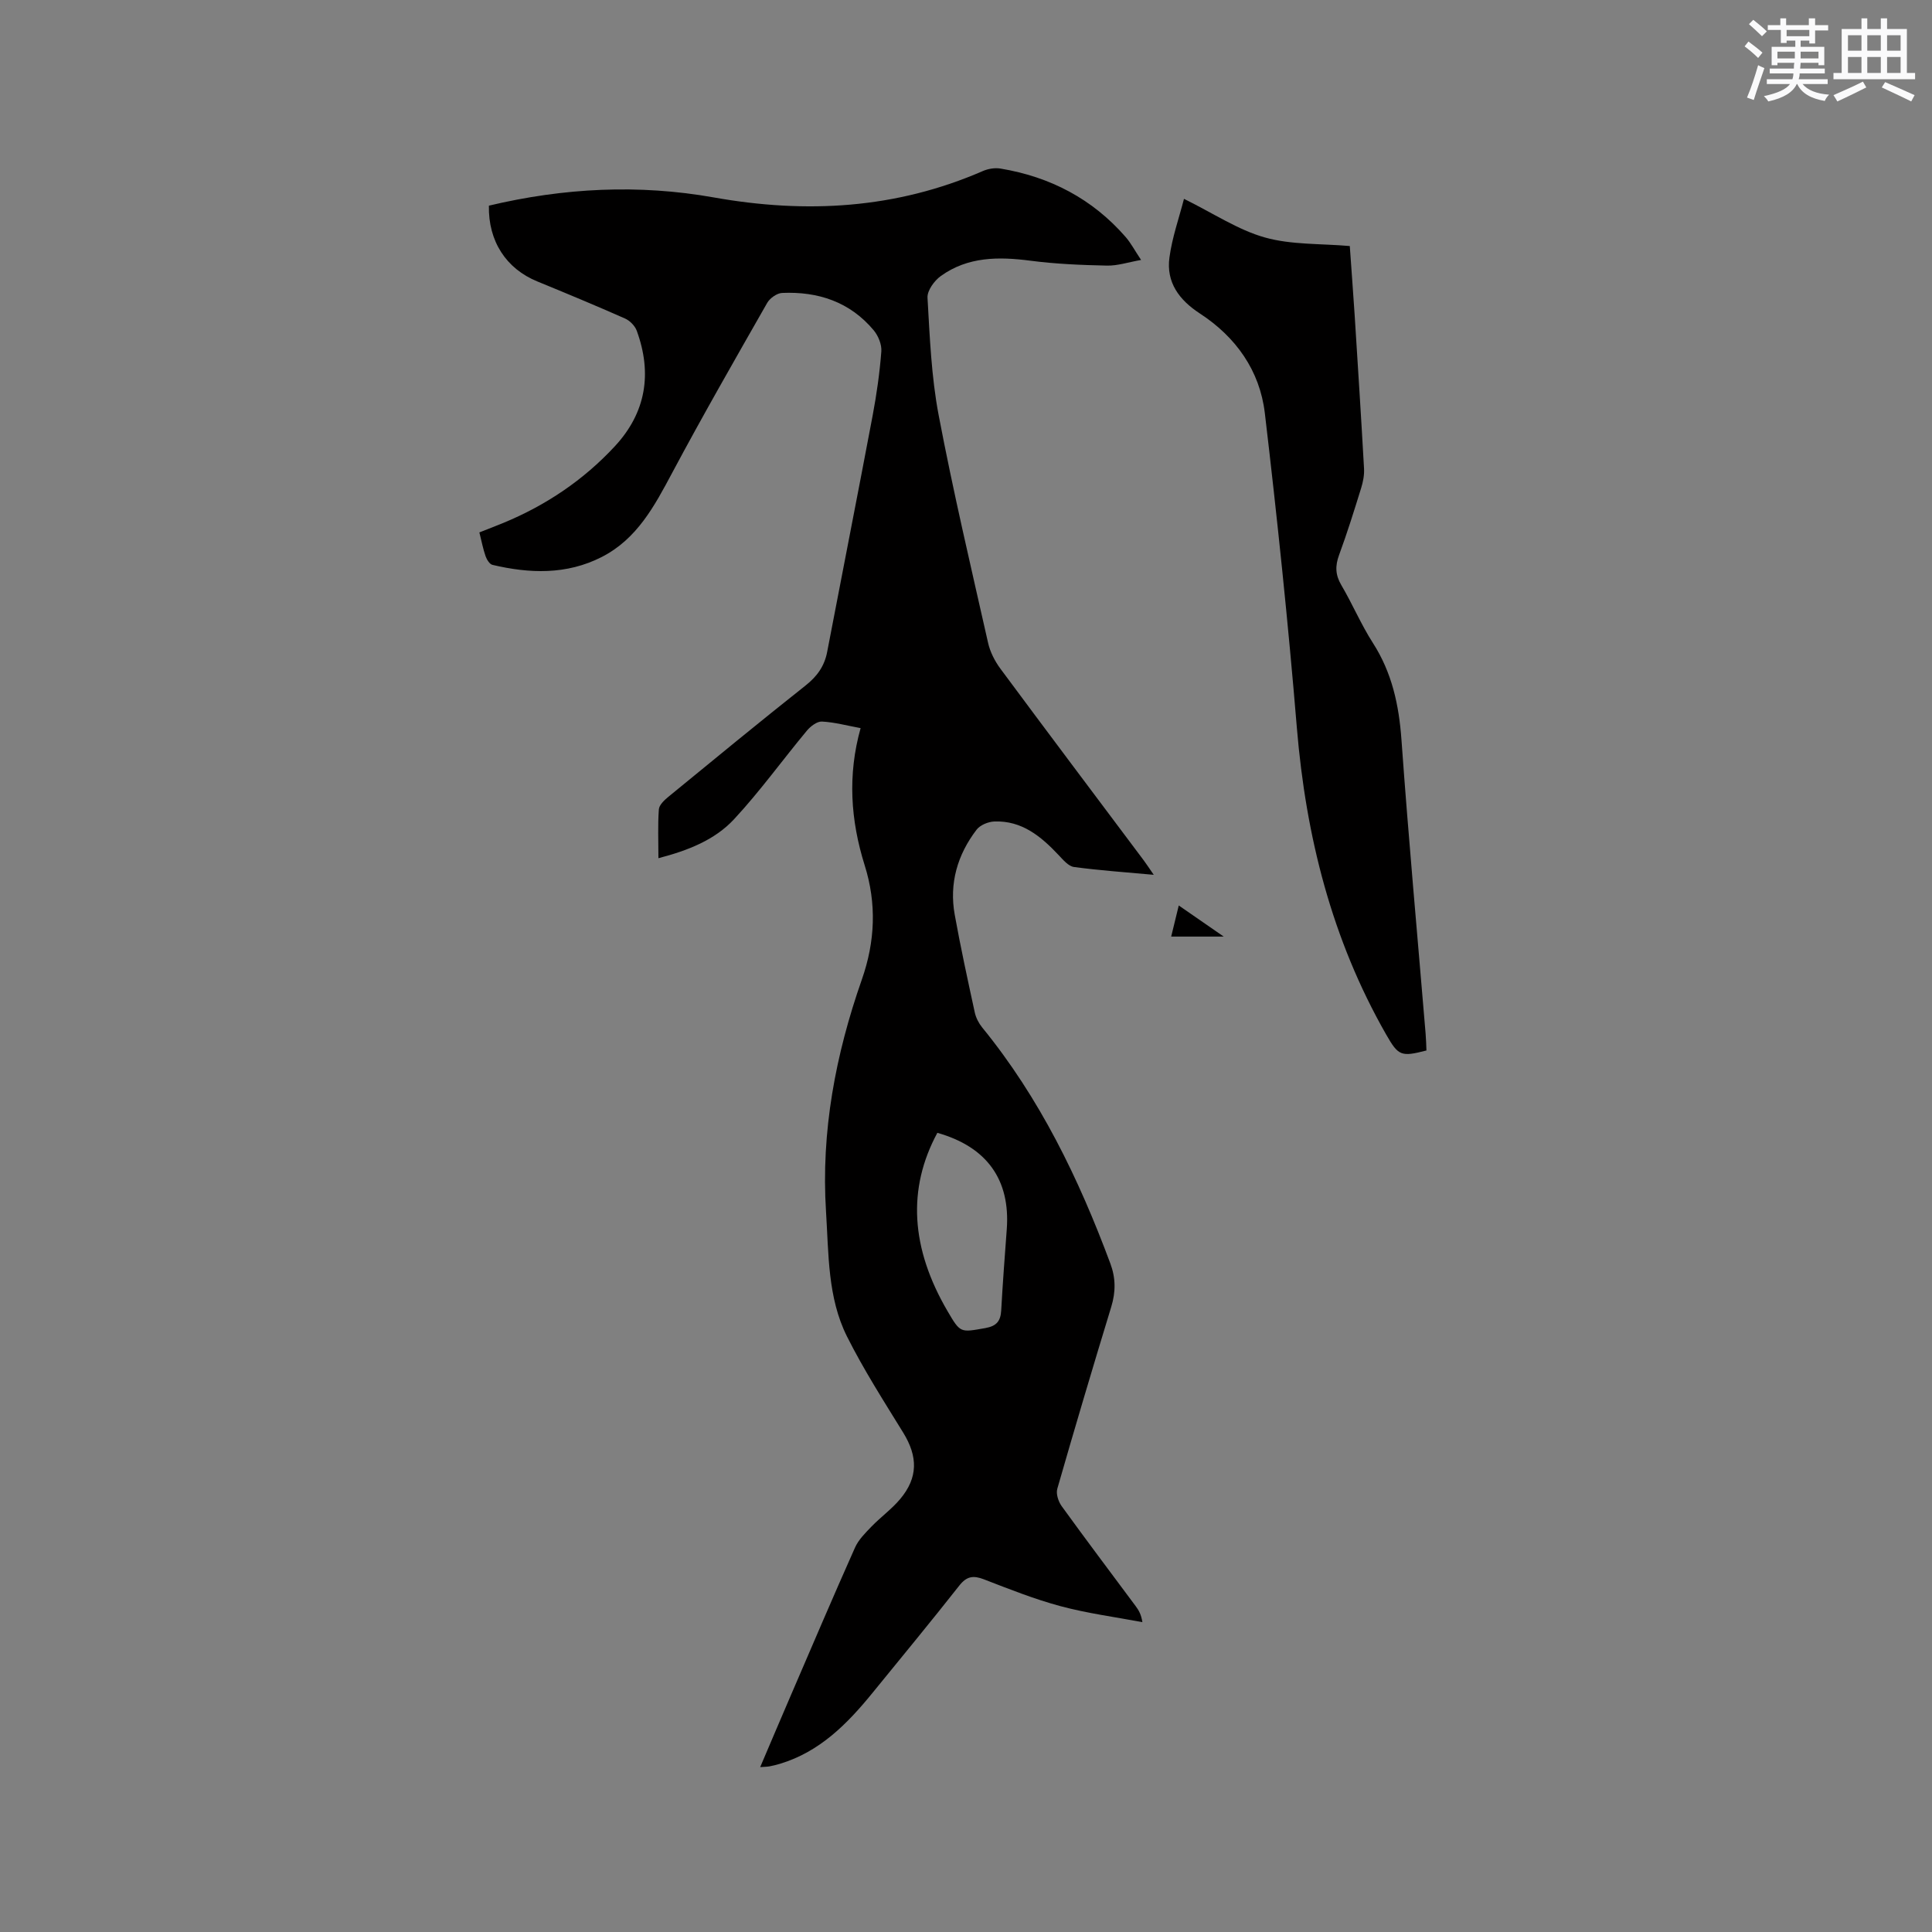 <svg enable-background="new 0 0 400 400" viewBox="0 0 400 400" xmlns="http://www.w3.org/2000/svg"><rect x="0" y="0" width="400" height="400" fill="#808080" stroke="none"/><g fill="#010000"><path d="m101.22 42.58c15.53-3.7 31.06-4.46 46.53-1.71 19.19 3.42 37.72 2.38 55.72-5.45 1.1-.48 2.5-.72 3.68-.52 10.27 1.71 19.03 6.27 25.91 14.18 1.09 1.26 1.88 2.78 3.19 4.74-2.67.47-4.88 1.22-7.07 1.17-5.28-.11-10.58-.33-15.81-1.01-6.6-.86-12.98-.87-18.59 3.17-1.35.97-2.83 3.02-2.75 4.48.47 8.12.79 16.32 2.3 24.28 3 15.81 6.7 31.48 10.24 47.18.42 1.88 1.39 3.78 2.55 5.35 9.84 13.28 19.79 26.49 29.7 39.72.61.82 1.16 1.67 2.05 2.96-5.86-.54-11.21-.9-16.52-1.62-1.15-.16-2.24-1.48-3.16-2.45-3.65-3.88-7.63-7.19-13.33-6.97-1.27.05-2.94.74-3.67 1.7-3.97 5.19-5.7 11.13-4.52 17.63 1.22 6.77 2.69 13.5 4.15 20.22.24 1.09.81 2.2 1.51 3.07 11.94 14.62 20.02 31.32 26.55 48.88 1.12 3 1.14 5.87.2 8.96-3.83 12.54-7.56 25.1-11.18 37.7-.3 1.04.22 2.63.9 3.58 5.03 6.96 10.2 13.81 15.32 20.7.61.82 1.15 1.69 1.4 3.33-5.66-1.07-11.4-1.82-16.95-3.31-5.4-1.45-10.64-3.54-15.87-5.56-2.18-.84-3.56-.65-5.08 1.29-5.9 7.49-11.97 14.85-18 22.25-5.21 6.4-10.91 12.17-19.12 14.65-.7.21-1.42.39-2.15.53-.49.09-.99.09-1.96.16 2.22-5.21 4.27-10.05 6.35-14.87 4.4-10.21 8.75-20.43 13.28-30.58.73-1.64 2.14-3.03 3.42-4.36 1.91-1.97 4.19-3.61 5.94-5.7 3.72-4.44 3.66-8.79.63-13.72-4.04-6.56-8.22-13.08-11.66-19.95-4.02-8.05-3.77-17.06-4.33-25.82-1.06-16.55 1.97-32.51 7.41-48.04 2.77-7.9 3.09-15.74.59-23.68-2.92-9.31-3.56-18.68-.84-28.39-2.84-.52-5.41-1.23-8.01-1.36-1.01-.05-2.35.97-3.1 1.87-5.07 6.09-9.72 12.57-15.1 18.36-4 4.3-9.54 6.47-15.65 8.06 0-3.61-.15-6.87.09-10.11.07-.92 1.14-1.92 1.98-2.61 9.43-7.73 18.85-15.47 28.4-23.04 2.39-1.89 3.91-4.01 4.47-6.97 3.12-16.32 6.34-32.63 9.42-48.96.82-4.37 1.45-8.79 1.79-13.22.11-1.43-.63-3.25-1.58-4.39-4.92-5.88-11.51-8.06-18.97-7.73-1.07.05-2.52 1.08-3.08 2.06-6.65 11.66-13.34 23.32-19.66 35.16-3.68 6.9-7.28 13.71-14.6 17.45-7.29 3.72-14.93 3.44-22.62 1.63-.59-.14-1.17-1.08-1.42-1.78-.52-1.49-.82-3.05-1.29-4.94 1.69-.67 3.33-1.29 4.95-1.96 8.84-3.65 16.63-8.89 23.12-15.9 6.44-6.96 7.74-15.07 4.51-23.9-.38-1.03-1.44-2.1-2.46-2.54-5.99-2.65-12.05-5.17-18.12-7.66-6.43-2.62-10.18-8.31-10.03-15.69zm92.85 191.96c-6.26 11.59-5.52 23.88 2.12 36.94 2.67 4.56 2.64 4.39 7.79 3.49 2.36-.42 3.18-1.45 3.31-3.67.31-5.6.73-11.19 1.15-16.79.76-10.23-4.09-17.06-14.37-19.97z"/><path d="m245.13 41.17c6.12 3.01 11.17 6.42 16.73 7.99 5.5 1.55 11.51 1.25 17.6 1.78.34 4.88.7 9.62 1.01 14.35.67 10.58 1.35 21.16 1.94 31.74.07 1.33-.2 2.74-.6 4.02-1.44 4.65-2.89 9.3-4.57 13.86-.83 2.26-.78 4.11.46 6.22 2.31 3.92 4.09 8.16 6.54 11.98 3.96 6.17 5.4 12.85 5.92 20.08 1.45 20.29 3.31 40.56 5 60.84.1 1.16.12 2.32.17 3.46-5.27 1.36-5.81 1.12-8.35-3.32-11.25-19.69-16.61-41.02-18.48-63.5-1.8-21.75-4.07-43.46-6.63-65.14-1.04-8.79-5.98-15.76-13.47-20.64-4.26-2.78-6.98-6.43-6.28-11.57.55-4.12 1.97-8.12 3.01-12.15z"/><path d="m244.05 187.47c3.19 2.21 5.93 4.1 9.31 6.44-4.05 0-7.32 0-10.88 0 .52-2.12.98-4.02 1.57-6.44z"/></g><path d="m361.2 9.6.8-1c.9.7 1.9 1.4 2.9 2.3l-.9 1.1c-1-1-2-1.8-2.8-2.4zm.5 10.6c.9-2.1 1.6-4.3 2.3-6.7.4.2.8.4 1.3.6-.7 2.1-1.5 4.3-2.2 6.6zm.4-15.2.9-.9c1 .8 2 1.6 2.8 2.4l-1 1c-.9-.9-1.8-1.7-2.7-2.5zm12.5-1.2h1.2v1.4h2.7v1.1h-2.7v2.7h-1.2v-.6h-1.8v1.3h4.9v3.8h-1.2v-.5h-3.7c0 .4-.1.9-.1 1.2h5.1v1h-5.2c0 .5-.1.9-.2 1.2h6v1h-5.2c1.1 1.3 2.9 2 5.5 2.2-.4.4-.7.8-.9 1.3-2.9-.5-4.8-1.6-5.7-3.5h-.1c-.8 1.7-2.7 2.9-5.9 3.6-.2-.4-.6-.8-.9-1.1 2.8-.6 4.6-1.4 5.4-2.5h-4.8v-1h5.3c.1-.3.2-.7.2-1.2h-4.9v-1h5c0-.4 0-.8.1-1.2h-3.5v.5h-1.2v-3.8h4.9v-1.3h-1.8v.5h-1.2v-2.7h-2.7v-1h2.6v-1.4h1.2v1.4h4.7v-1.4zm-6.6 8.3h3.6c0-.4 0-.9 0-1.4h-3.6zm1.9-4.6h4.7v-1.3h-4.7zm6.6 3.2h-3.7v1.4h3.7z" fill="#fafafb"/><path d="m385.3 3.8h1.3v2.2h2.8v-2.2h1.3v2.2h4.1v9.1h1.7v1.3h-16.9v-1.3h1.7v-9.1h4.1v-2.2zm.4 13.1.7 1.2c-1.8.9-3.8 1.9-6 2.9-.2-.4-.5-.8-.8-1.3 2.3-1 4.3-1.9 6.1-2.8zm-3.1-6.4h2.8v-3.2h-2.8zm0 4.6h2.8v-3.3h-2.8zm4-4.6h2.8v-3.2h-2.8zm0 4.6h2.8v-3.3h-2.8zm3.7 1.9c2.1.9 4.1 1.8 6.1 2.7l-.7 1.3c-2.2-1.1-4.2-2-6.1-2.9zm3.2-9.7h-2.8v3.2h2.8zm-2.8 7.8h2.8v-3.3h-2.8z" fill="#fafafb"/></svg>